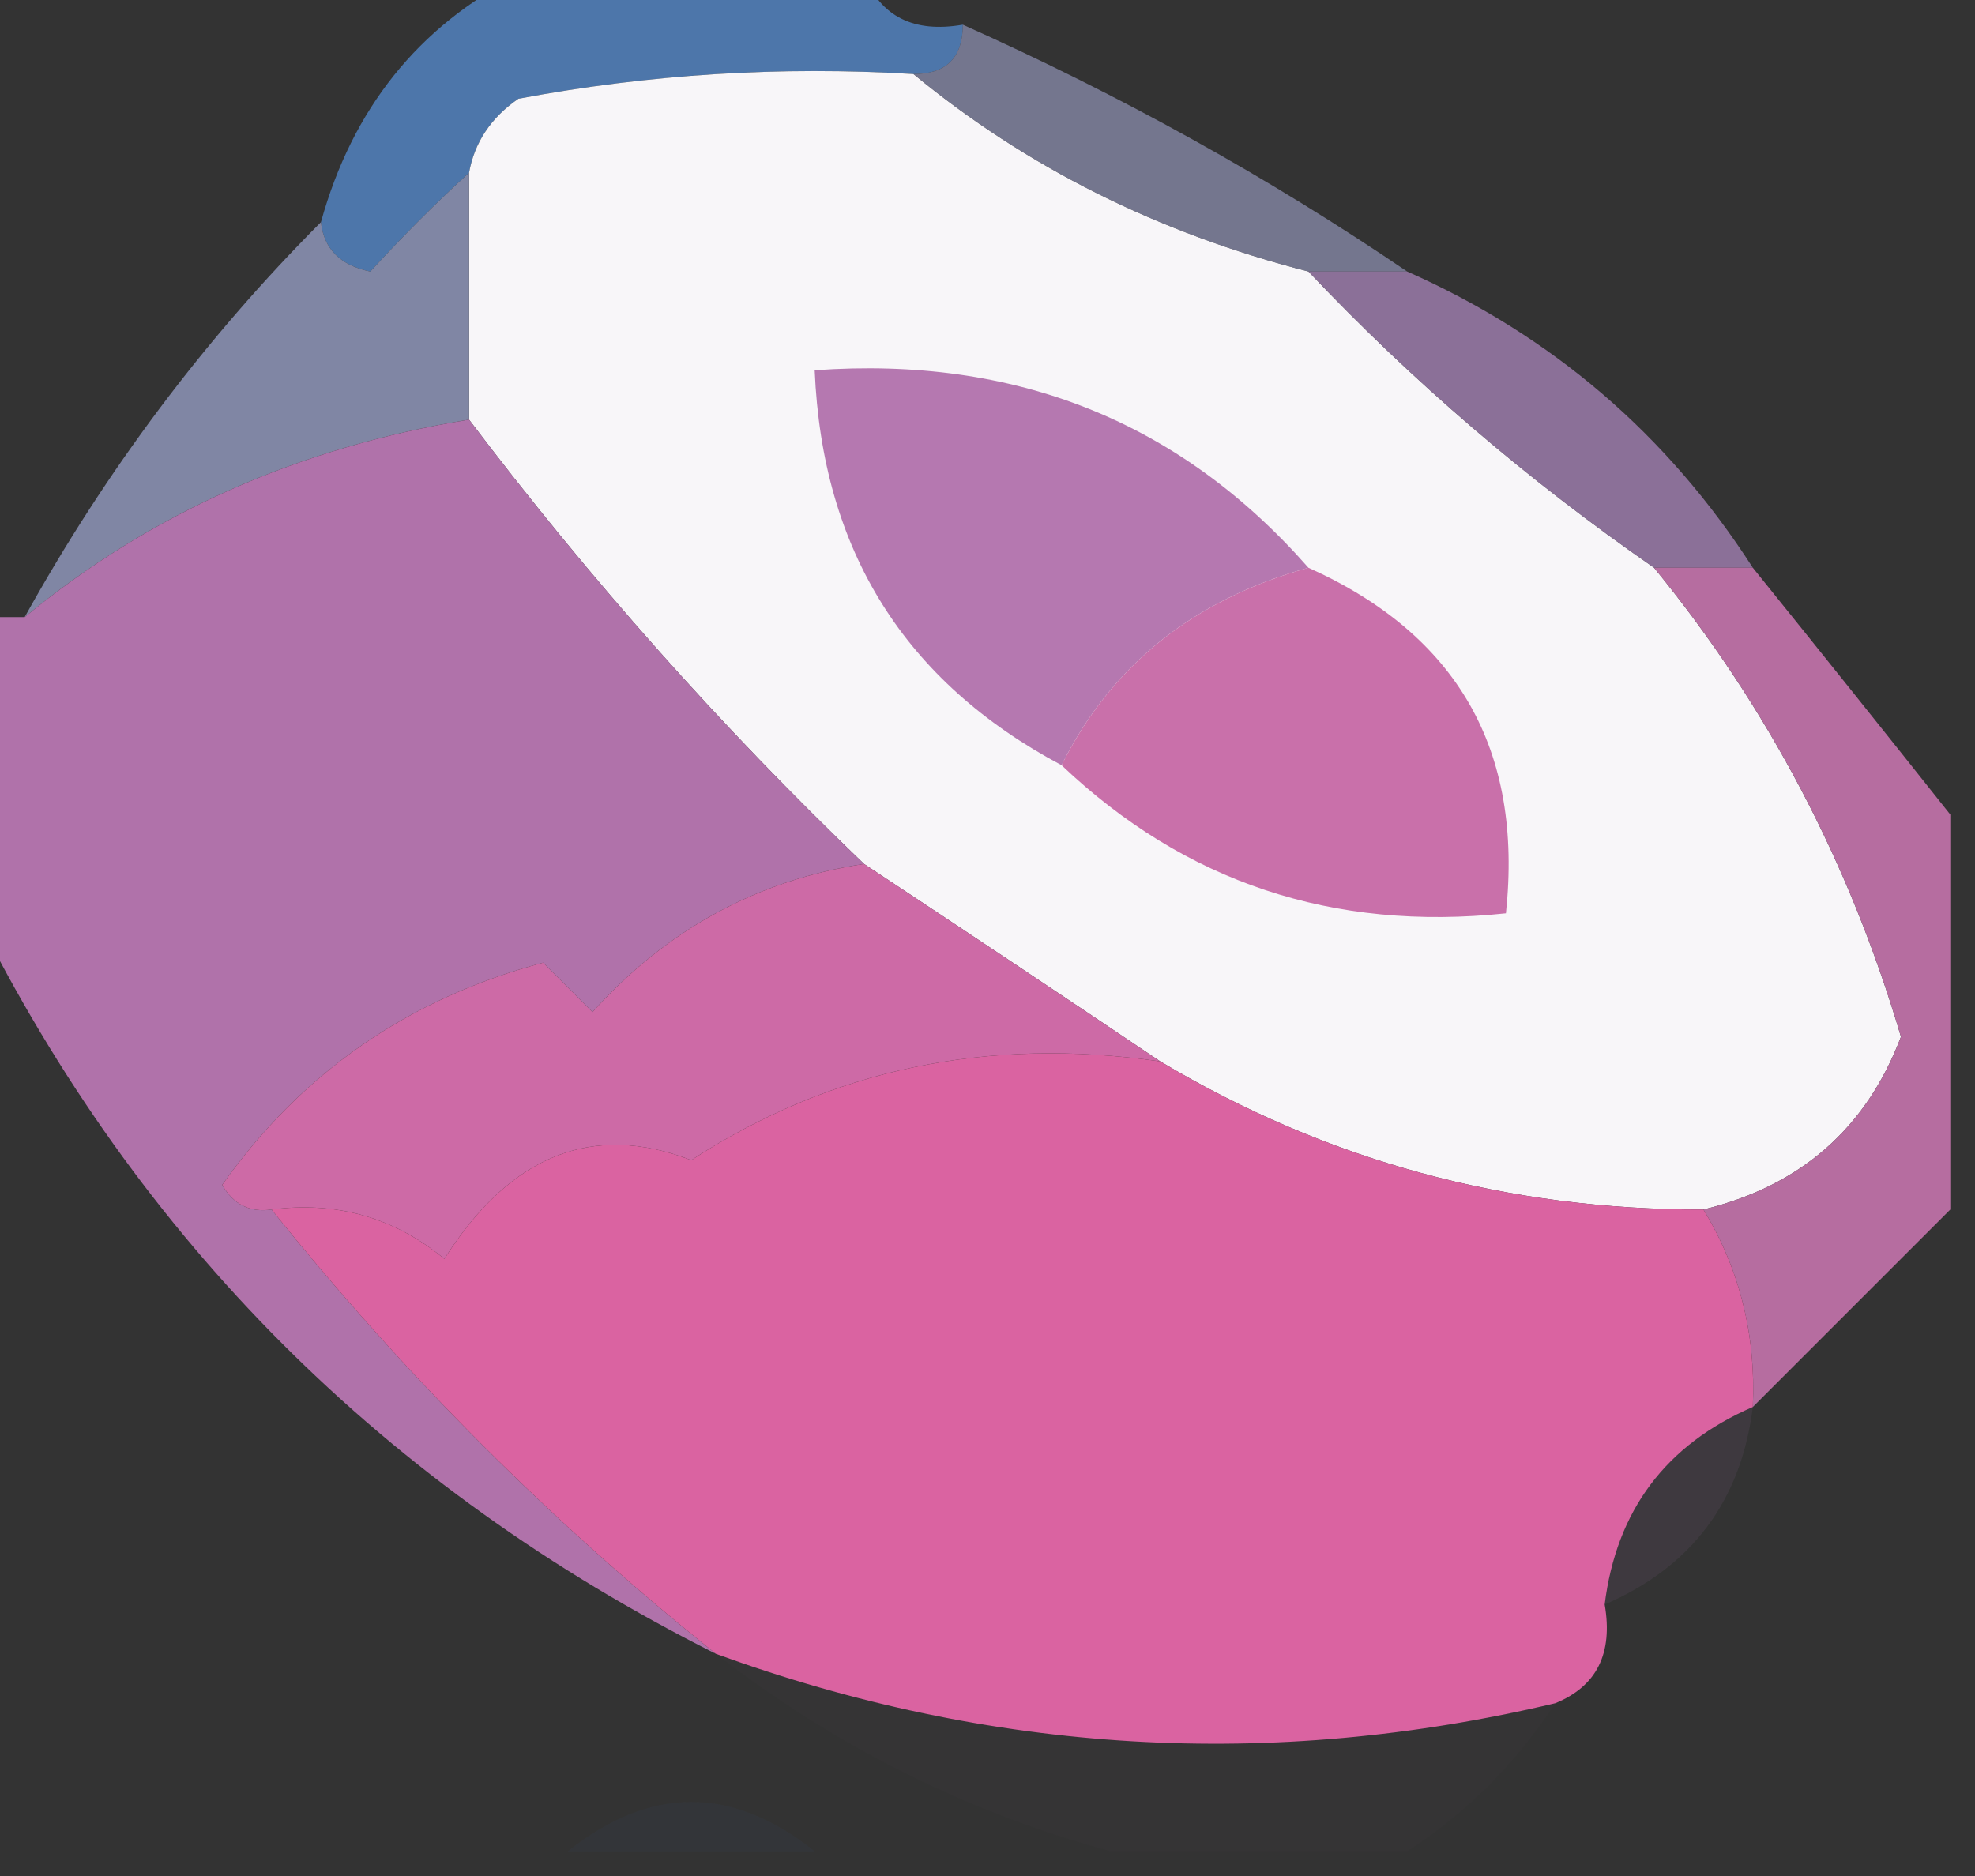 <?xml version="1.0" encoding="UTF-8"?>
<!DOCTYPE svg PUBLIC "-//W3C//DTD SVG 1.1//EN" "http://www.w3.org/Graphics/SVG/1.1/DTD/svg11.dtd">
<svg xmlns="http://www.w3.org/2000/svg" version="1.1" width="40px" height="38px" style="shape-rendering:geometricPrecision; text-rendering:geometricPrecision; image-rendering:optimizeQuality; fill-rule:evenodd; clip-rule:evenodd" xmlns:xlink="http://www.w3.org/1999/xlink">
<rect width="100%" height="100%" fill="#333333" stroke="none"/>
<g><path style="opacity:0.843" fill="#5282c0" d="M 10.5,-0.5 C 12.833,-0.5 15.167,-0.5 17.5,-0.5C 17.842,0.338 18.508,0.672 19.5,0.5C 19.5,1.167 19.167,1.5 18.5,1.5C 15.813,1.336 13.146,1.503 10.5,2C 9.944,2.383 9.611,2.883 9.5,3.5C 8.849,4.091 8.182,4.757 7.5,5.5C 6.893,5.376 6.56,5.043 6.5,4.5C 7.136,2.205 8.469,0.539 10.5,-0.5 Z"/></g>
<g><path style="opacity:1" fill="#f8f6f9" d="M 18.5,1.5 C 20.789,3.387 23.455,4.721 26.5,5.5C 28.607,7.727 30.94,9.727 33.5,11.5C 35.793,14.305 37.459,17.471 38.5,21C 37.798,22.856 36.464,24.023 34.5,24.5C 30.536,24.511 26.869,23.511 23.5,21.5C 21.537,20.18 19.537,18.846 17.5,17.5C 14.608,14.729 11.942,11.729 9.5,8.5C 9.5,6.833 9.5,5.167 9.5,3.5C 9.611,2.883 9.944,2.383 10.5,2C 13.146,1.503 15.813,1.336 18.5,1.5 Z"/></g>
<g><path style="opacity:0.776" fill="#878aa9" d="M 19.5,0.5 C 22.696,1.929 25.696,3.595 28.5,5.5C 27.833,5.5 27.167,5.5 26.5,5.5C 23.455,4.721 20.789,3.387 18.5,1.5C 19.167,1.5 19.5,1.167 19.5,0.5 Z"/></g>
<g><path style="opacity:0.875" fill="#9879a7" d="M 26.5,5.5 C 27.167,5.5 27.833,5.5 28.5,5.5C 31.432,6.8 33.766,8.8 35.5,11.5C 34.833,11.5 34.167,11.5 33.5,11.5C 30.94,9.727 28.607,7.727 26.5,5.5 Z"/></g>
<g><path style="opacity:0.973" fill="#8389a7" d="M 9.5,3.5 C 9.5,5.167 9.5,6.833 9.5,8.5C 6.055,9.06 3.055,10.393 0.5,12.5C 2.147,9.527 4.147,6.86 6.5,4.5C 6.56,5.043 6.893,5.376 7.5,5.5C 8.182,4.757 8.849,4.091 9.5,3.5 Z"/></g>
<g><path style="opacity:1" fill="#b578b0" d="M 26.5,11.5 C 24.174,12.145 22.507,13.478 21.5,15.5C 18.318,13.807 16.652,11.141 16.5,7.5C 20.567,7.206 23.9,8.54 26.5,11.5 Z"/></g>
<g><path style="opacity:1" fill="#b072aa" d="M 9.5,8.5 C 11.942,11.729 14.608,14.729 17.5,17.5C 15.339,17.826 13.506,18.826 12,20.5C 11.667,20.167 11.333,19.833 11,19.5C 8.28,20.223 6.113,21.723 4.5,24C 4.728,24.399 5.062,24.565 5.5,24.5C 8.194,27.86 11.194,30.86 14.5,33.5C 7.802,30.135 2.802,25.135 -0.5,18.5C -0.5,16.5 -0.5,14.5 -0.5,12.5C -0.167,12.5 0.167,12.5 0.5,12.5C 3.055,10.393 6.055,9.06 9.5,8.5 Z"/></g>
<g><path style="opacity:1" fill="#c970aa" d="M 26.5,11.5 C 29.518,12.855 30.851,15.188 30.5,18.5C 26.997,18.871 23.997,17.871 21.5,15.5C 22.507,13.478 24.174,12.145 26.5,11.5 Z"/></g>
<g><path style="opacity:1" fill="#cd6aa6" d="M 17.5,17.5 C 19.537,18.846 21.537,20.18 23.5,21.5C 19.993,20.994 16.826,21.66 14,23.5C 12.002,22.729 10.335,23.395 9,25.5C 7.989,24.663 6.822,24.33 5.5,24.5C 5.062,24.565 4.728,24.399 4.5,24C 6.113,21.723 8.28,20.223 11,19.5C 11.333,19.833 11.667,20.167 12,20.5C 13.506,18.826 15.339,17.826 17.5,17.5 Z"/></g>
<g><path style="opacity:1" fill="#b66da0" d="M 33.5,11.5 C 34.167,11.5 34.833,11.5 35.5,11.5C 36.864,13.191 38.197,14.858 39.5,16.5C 39.5,19.167 39.5,21.833 39.5,24.5C 38.167,25.833 36.833,27.167 35.5,28.5C 35.567,27.041 35.234,25.708 34.5,24.5C 36.464,24.023 37.798,22.856 38.5,21C 37.459,17.471 35.793,14.305 33.5,11.5 Z"/></g>
<g><path style="opacity:1" fill="#da63a1" d="M 23.5,21.5 C 26.869,23.511 30.536,24.511 34.5,24.5C 35.234,25.708 35.567,27.041 35.5,28.5C 33.738,29.262 32.738,30.596 32.5,32.5C 32.672,33.492 32.338,34.158 31.5,34.5C 25.75,35.862 20.084,35.529 14.5,33.5C 11.194,30.86 8.194,27.86 5.5,24.5C 6.822,24.33 7.989,24.663 9,25.5C 10.335,23.395 12.002,22.729 14,23.5C 16.826,21.66 19.993,20.994 23.5,21.5 Z"/></g>
<g><path style="opacity:0.129" fill="#8d6595" d="M 35.5,28.5 C 35.262,30.404 34.262,31.738 32.5,32.5C 32.738,30.596 33.738,29.262 35.5,28.5 Z"/></g>
<g><path style="opacity:0.055" fill="#3c6ba7" d="M 11.5,37.5 C 13.167,36.167 14.833,36.167 16.5,37.5C 14.833,37.5 13.167,37.5 11.5,37.5 Z"/></g>
<g><path style="opacity:0.02" fill="#a6659e" d="M 14.5,33.5 C 20.084,35.529 25.75,35.862 31.5,34.5C 30.694,35.728 29.694,36.728 28.5,37.5C 26.5,37.5 24.5,37.5 22.5,37.5C 19.596,36.715 16.93,35.382 14.5,33.5 Z"/></g>
</svg>

